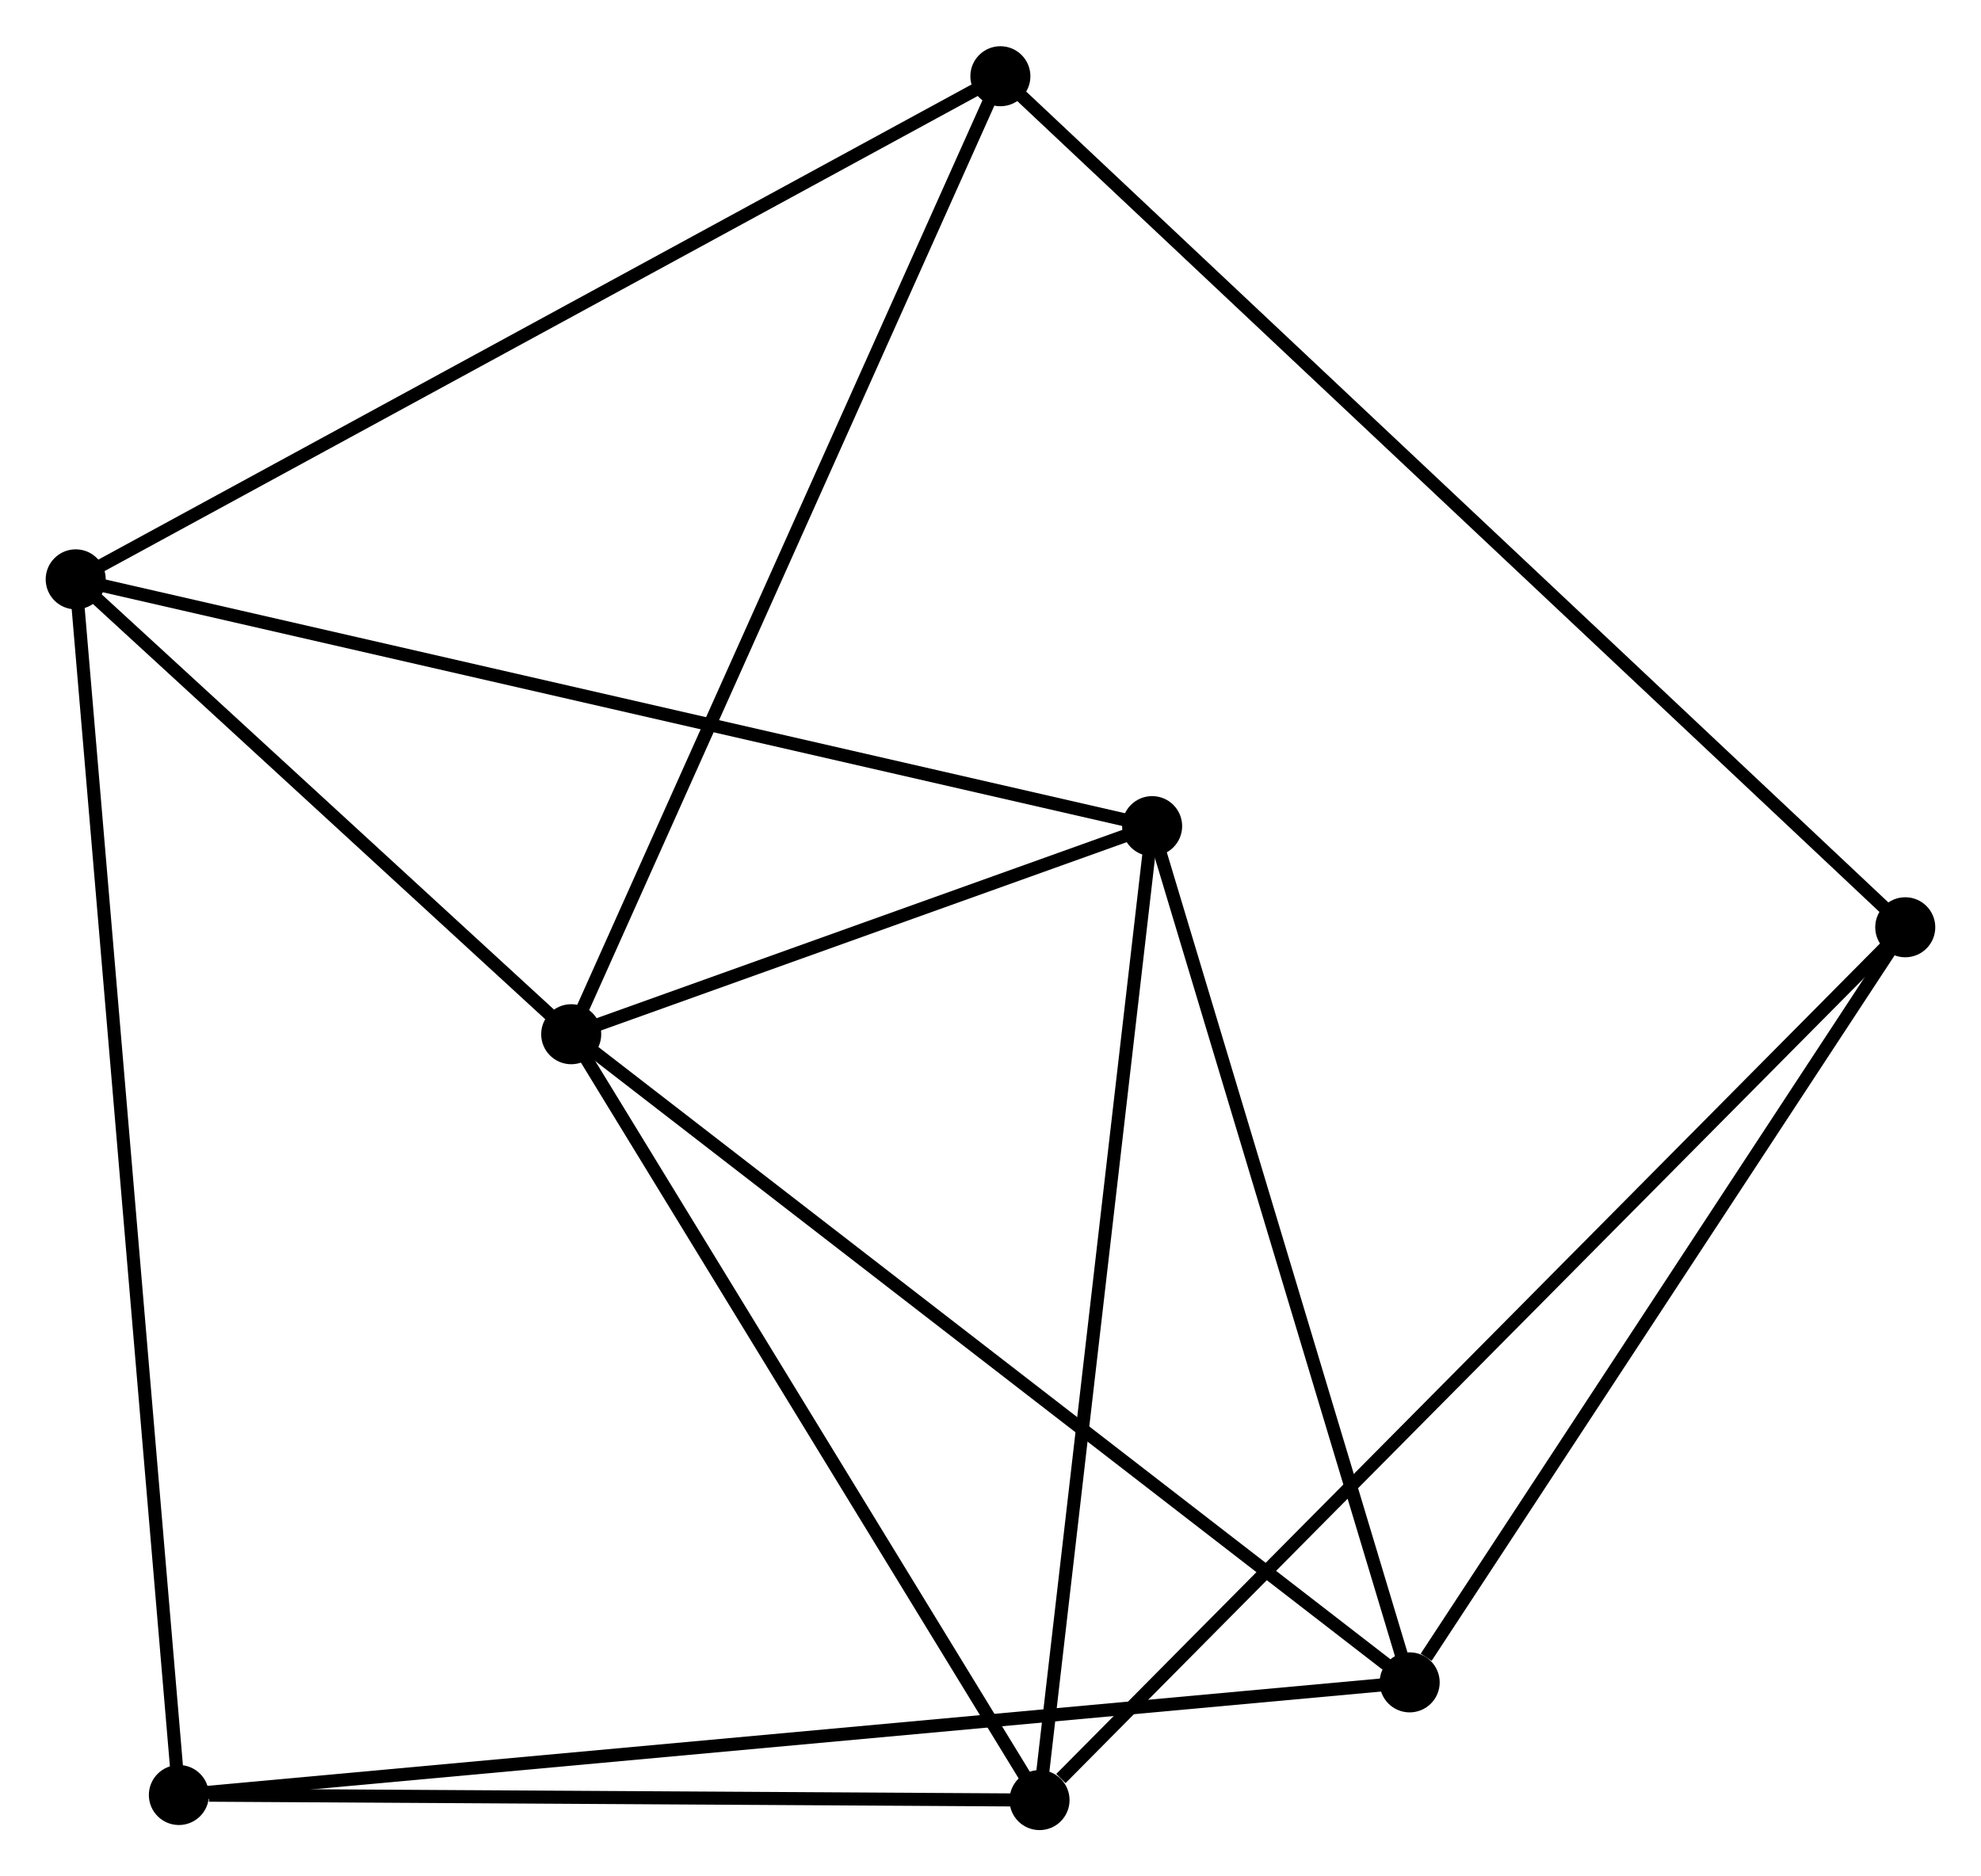 <?xml version="1.0" encoding="UTF-8" standalone="no"?>
<!DOCTYPE svg PUBLIC "-//W3C//DTD SVG 1.1//EN"
 "http://www.w3.org/Graphics/SVG/1.1/DTD/svg11.dtd">
<!-- Generated by graphviz version 2.36.0 (20140111.2315)
 -->
<!-- Title: %3 Pages: 1 -->
<svg width="152pt" height="144pt"
 viewBox="0.00 0.00 151.76 143.69" xmlns="http://www.w3.org/2000/svg" xmlns:xlink="http://www.w3.org/1999/xlink">
<g id="graph0" class="graph" transform="scale(1 1) rotate(0) translate(4 139.689)">
<title>%3</title>
<!-- 0 -->
<g id="node1" class="node"><title>0</title>
<ellipse fill="black" stroke="black" cx="39.759" cy="-60.484" rx="1.8" ry="1.8"/>
</g>
<!-- 1 -->
<g id="node2" class="node"><title>1</title>
<ellipse fill="black" stroke="black" cx="84.262" cy="-76.429" rx="1.8" ry="1.8"/>
</g>
<!-- 0&#45;&#45;1 -->
<g id="edge1" class="edge"><title>0&#45;&#45;1</title>
<path fill="none" stroke="black" d="M41.671,-61.169C48.991,-63.792 75.184,-73.177 82.406,-75.764"/>
</g>
<!-- 2 -->
<g id="node3" class="node"><title>2</title>
<ellipse fill="black" stroke="black" cx="103.991" cy="-10.82" rx="1.8" ry="1.8"/>
</g>
<!-- 0&#45;&#45;2 -->
<g id="edge2" class="edge"><title>0&#45;&#45;2</title>
<path fill="none" stroke="black" d="M41.347,-59.256C50.156,-52.445 92.964,-19.346 102.223,-12.187"/>
</g>
<!-- 3 -->
<g id="node4" class="node"><title>3</title>
<ellipse fill="black" stroke="black" cx="75.636" cy="-1.8" rx="1.8" ry="1.8"/>
</g>
<!-- 0&#45;&#45;3 -->
<g id="edge3" class="edge"><title>0&#45;&#45;3</title>
<path fill="none" stroke="black" d="M40.794,-58.791C46.033,-50.221 69.577,-11.71 74.665,-3.389"/>
</g>
<!-- 4 -->
<g id="node5" class="node"><title>4</title>
<ellipse fill="black" stroke="black" cx="1.8" cy="-95.338" rx="1.8" ry="1.8"/>
</g>
<!-- 0&#45;&#45;4 -->
<g id="edge4" class="edge"><title>0&#45;&#45;4</title>
<path fill="none" stroke="black" d="M38.128,-61.981C31.884,-67.715 9.543,-88.228 3.383,-93.885"/>
</g>
<!-- 7 -->
<g id="node6" class="node"><title>7</title>
<ellipse fill="black" stroke="black" cx="72.637" cy="-133.889" rx="1.8" ry="1.8"/>
</g>
<!-- 0&#45;&#45;7 -->
<g id="edge5" class="edge"><title>0&#45;&#45;7</title>
<path fill="none" stroke="black" d="M40.572,-62.298C45.12,-72.454 67.379,-122.149 71.853,-132.138"/>
</g>
<!-- 1&#45;&#45;2 -->
<g id="edge6" class="edge"><title>1&#45;&#45;2</title>
<path fill="none" stroke="black" d="M84.831,-74.536C87.712,-64.955 100.66,-21.9 103.457,-12.596"/>
</g>
<!-- 1&#45;&#45;3 -->
<g id="edge7" class="edge"><title>1&#45;&#45;3</title>
<path fill="none" stroke="black" d="M84.049,-74.584C82.865,-64.349 77.117,-14.612 75.873,-3.854"/>
</g>
<!-- 1&#45;&#45;4 -->
<g id="edge8" class="edge"><title>1&#45;&#45;4</title>
<path fill="none" stroke="black" d="M82.223,-76.896C70.815,-79.513 14.989,-92.314 3.767,-94.887"/>
</g>
<!-- 5 -->
<g id="node7" class="node"><title>5</title>
<ellipse fill="black" stroke="black" cx="9.704" cy="-2.189" rx="1.8" ry="1.8"/>
</g>
<!-- 2&#45;&#45;5 -->
<g id="edge9" class="edge"><title>2&#45;&#45;5</title>
<path fill="none" stroke="black" d="M102.022,-10.639C89.751,-9.516 23.902,-3.488 11.663,-2.368"/>
</g>
<!-- 6 -->
<g id="node8" class="node"><title>6</title>
<ellipse fill="black" stroke="black" cx="141.957" cy="-68.679" rx="1.8" ry="1.8"/>
</g>
<!-- 2&#45;&#45;6 -->
<g id="edge10" class="edge"><title>2&#45;&#45;6</title>
<path fill="none" stroke="black" d="M105.255,-12.745C111.122,-21.686 135.651,-59.069 140.947,-67.139"/>
</g>
<!-- 3&#45;&#45;5 -->
<g id="edge11" class="edge"><title>3&#45;&#45;5</title>
<path fill="none" stroke="black" d="M73.734,-1.811C64.275,-1.867 22.346,-2.114 12.012,-2.175"/>
</g>
<!-- 3&#45;&#45;6 -->
<g id="edge12" class="edge"><title>3&#45;&#45;6</title>
<path fill="none" stroke="black" d="M77.275,-3.453C86.531,-12.787 132.133,-58.773 140.602,-67.313"/>
</g>
<!-- 4&#45;&#45;7 -->
<g id="edge14" class="edge"><title>4&#45;&#45;7</title>
<path fill="none" stroke="black" d="M3.551,-96.291C13.351,-101.624 61.307,-127.723 70.947,-132.97"/>
</g>
<!-- 4&#45;&#45;5 -->
<g id="edge13" class="edge"><title>4&#45;&#45;5</title>
<path fill="none" stroke="black" d="M1.965,-93.392C2.994,-81.27 8.514,-16.215 9.54,-4.124"/>
</g>
<!-- 6&#45;&#45;7 -->
<g id="edge15" class="edge"><title>6&#45;&#45;7</title>
<path fill="none" stroke="black" d="M140.509,-70.041C131.488,-78.528 83.075,-124.07 74.077,-132.535"/>
</g>
</g>
</svg>
